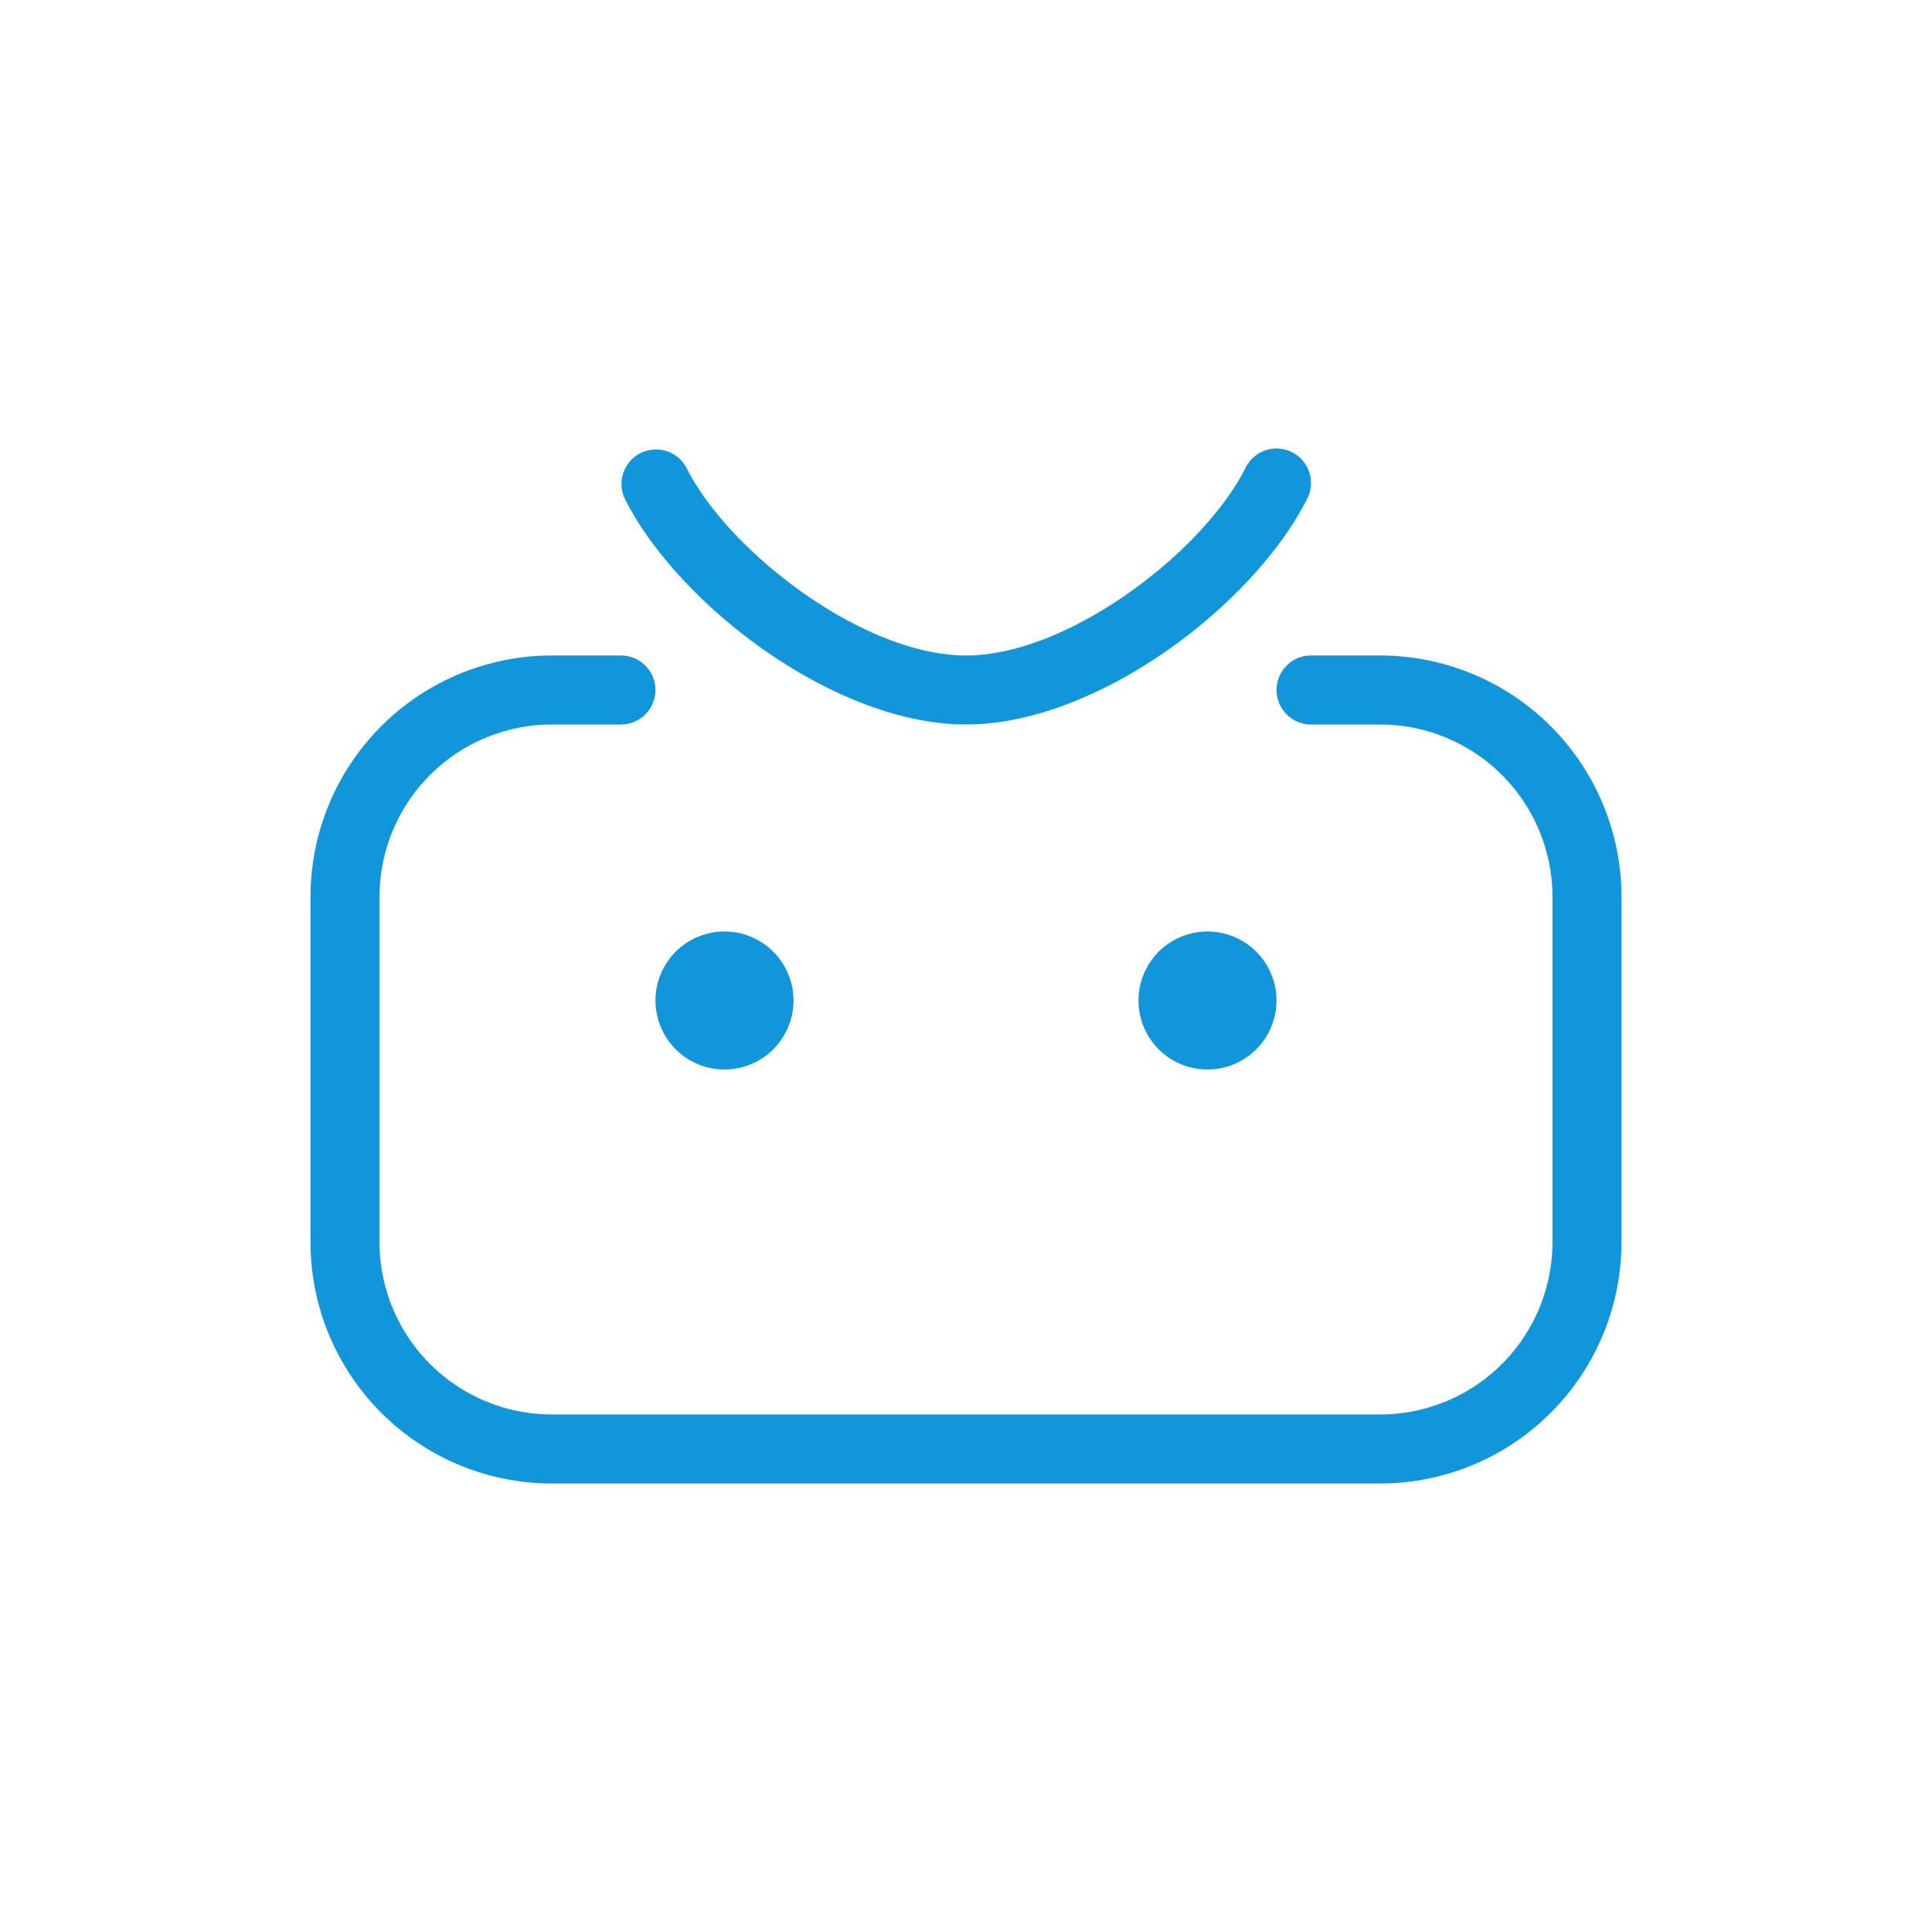 <svg t="1663071271560" class="icon" viewBox="0 0 1024 1024" version="1.1" xmlns="http://www.w3.org/2000/svg" p-id="2908" data-spm-anchor-id="a313x.7781069.0.i0" width="200" height="200"><path d="M329.143 347.429a18.286 18.286 0 0 1 2.139 36.443L329.143 384h-36.571a91.429 91.429 0 0 0-91.337 87.461L201.143 475.429v182.857a91.429 91.429 0 0 0 87.461 91.337L292.571 749.714h438.857a91.429 91.429 0 0 0 91.337-87.461L822.857 658.286V475.429a91.429 91.429 0 0 0-87.461-91.337L731.429 384h-36.571a18.286 18.286 0 0 1-2.139-36.443L694.857 347.429h36.571a128 128 0 0 1 127.927 123.611L859.429 475.429v182.857a128 128 0 0 1-123.611 127.927L731.429 786.286H292.571a128 128 0 0 1-127.927-123.611L164.571 658.286V475.429a128 128 0 0 1 123.611-127.927L292.571 347.429h36.571z m54.857 146.286a36.571 36.571 0 1 1 0 73.143 36.571 36.571 0 0 1 0-73.143z m256 0a36.571 36.571 0 1 1 0 73.143 36.571 36.571 0 0 1 0-73.143z m44.745-254.062a18.286 18.286 0 0 1 8.174 24.521C664.942 320.128 581.925 384 512 384s-152.942-63.854-180.919-119.826a18.286 18.286 0 0 1 32.695-16.347C386.085 292.443 457.582 347.429 512 347.429s125.915-55.003 148.224-99.602a18.286 18.286 0 0 1 24.521-8.174z" p-id="2909" fill="#1296db"></path></svg>